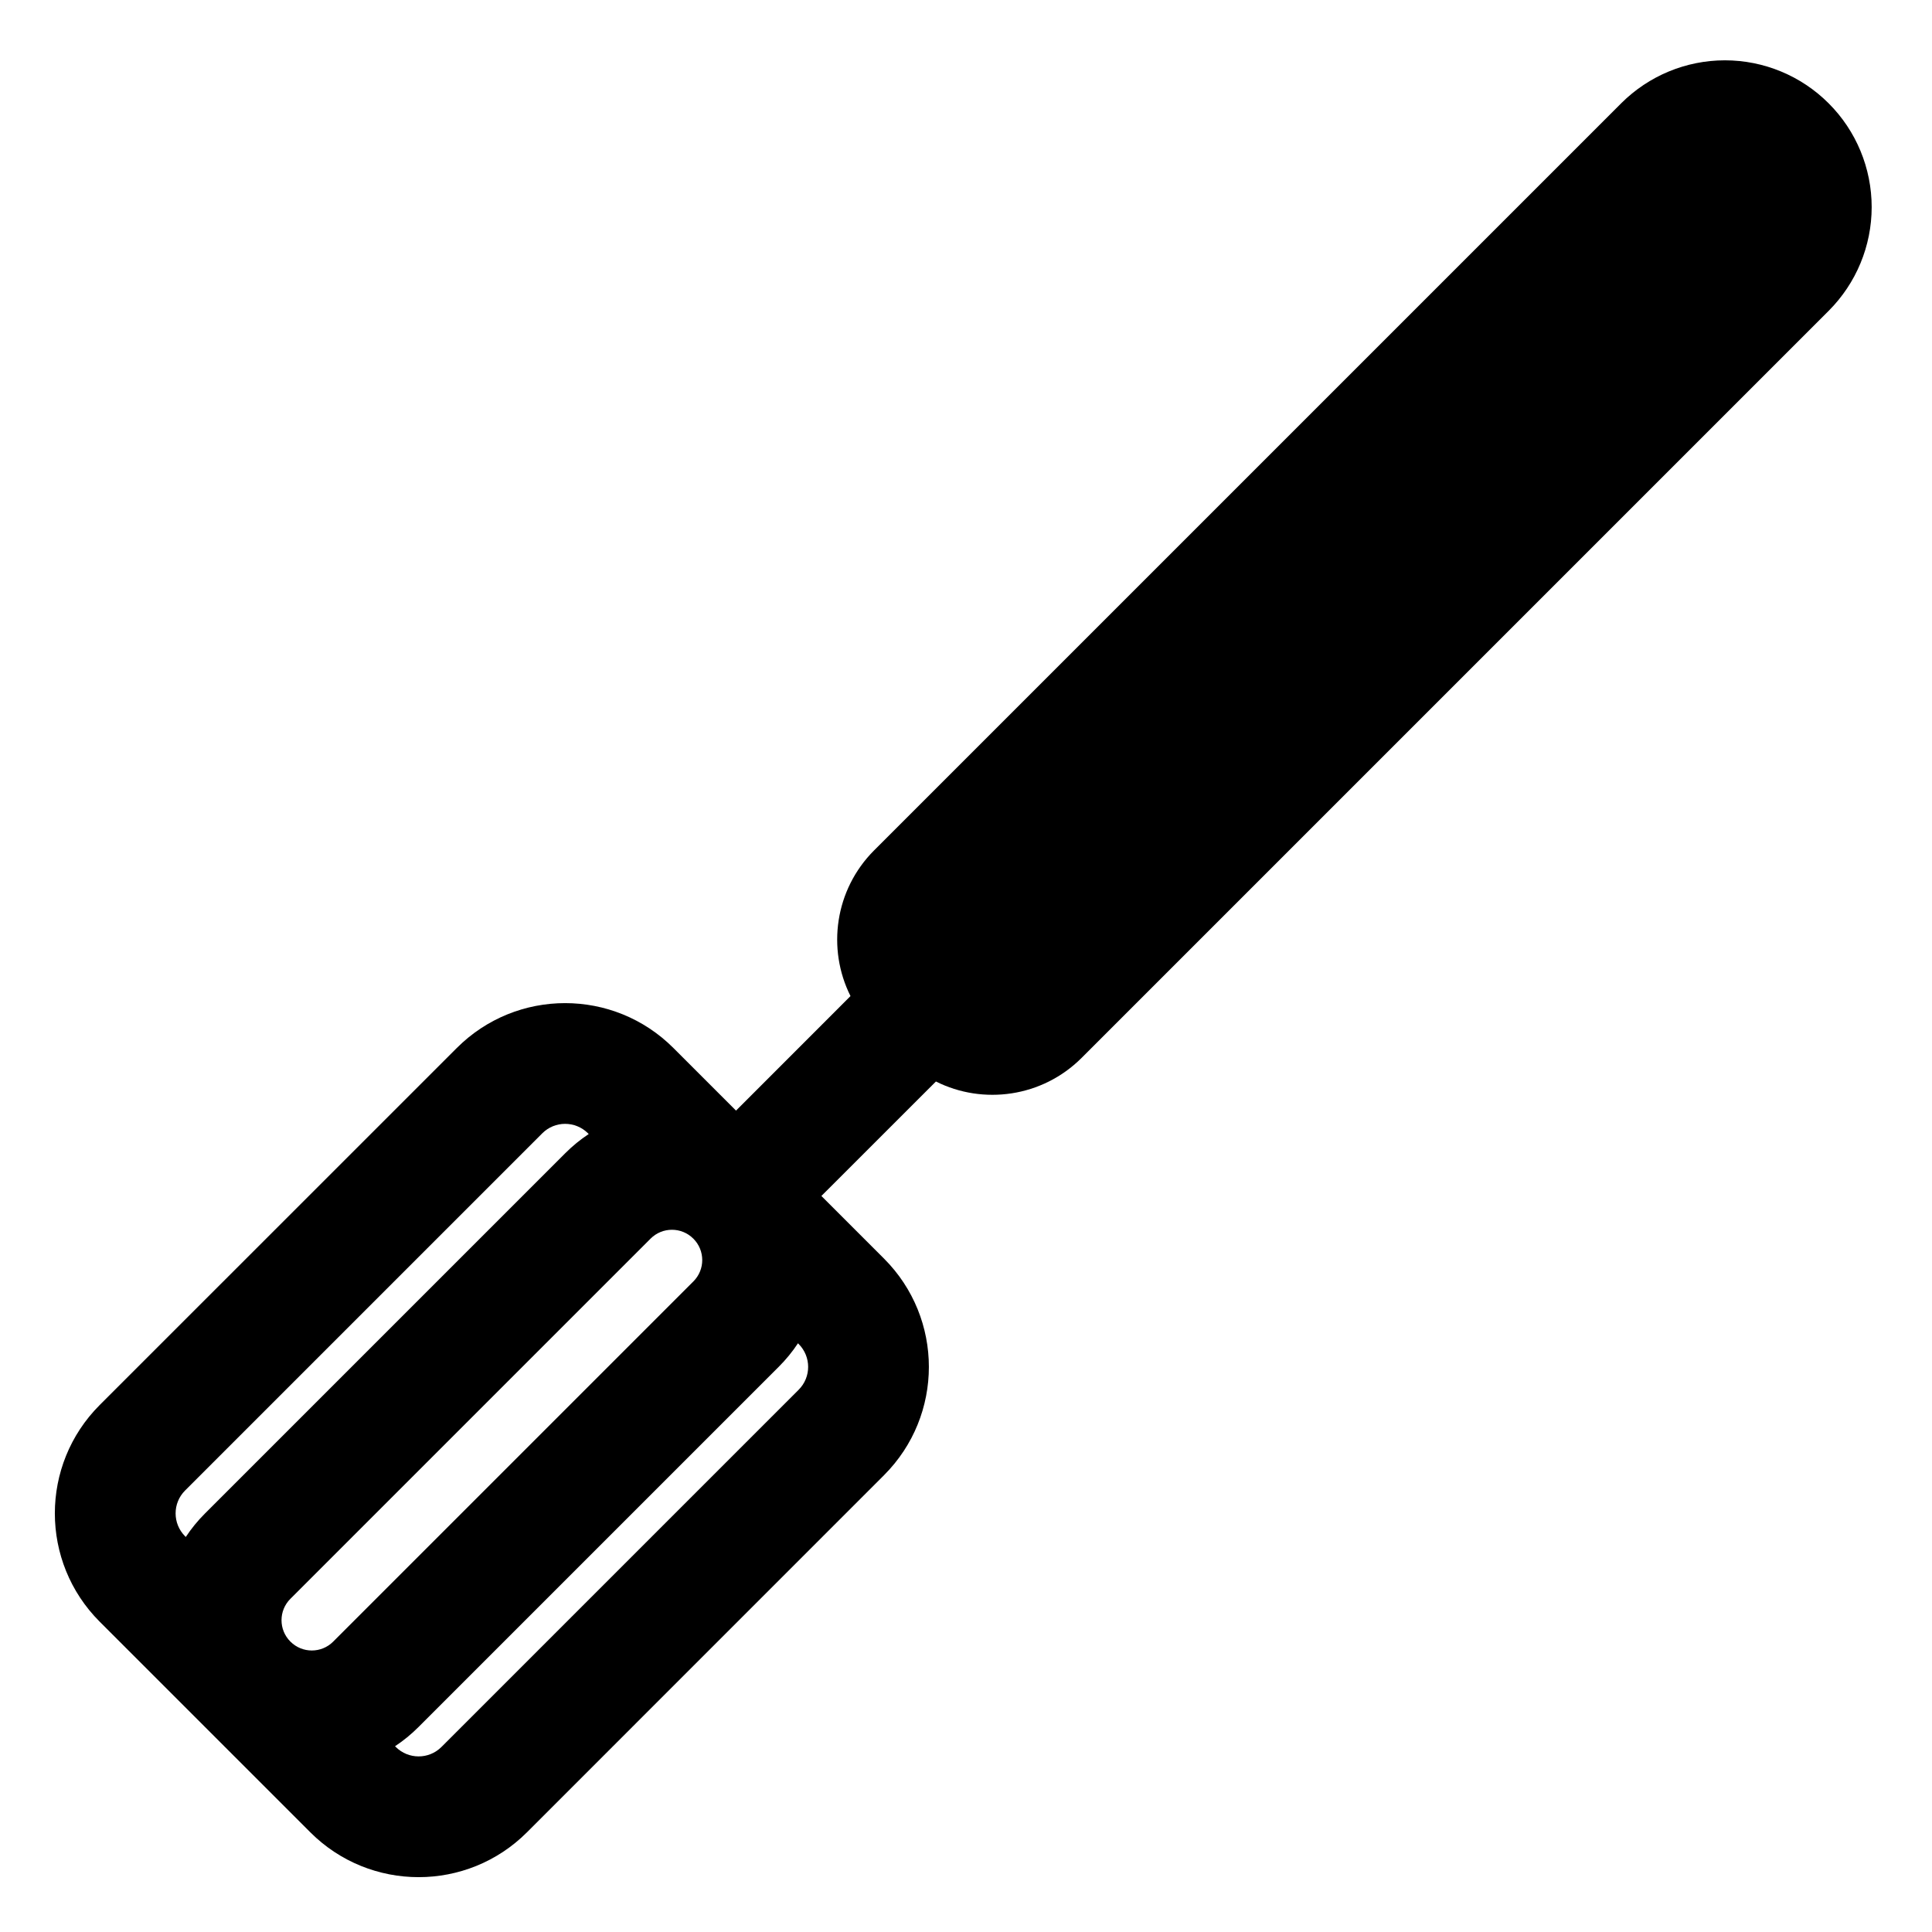 <?xml version="1.0" encoding="UTF-8"?>
<svg width="1200pt" height="1200pt" version="1.1" viewBox="0 0 1200 1200" xmlns="http://www.w3.org/2000/svg">
 <path d="m528.26 618.68-71.102 71.137-38.887-38.887c-37.164-37.164-97.387-37.164-134.55 0l-221.81 221.77c-37.125 37.164-37.125 97.387 0 134.55 37.648 37.613 93.227 93.188 130.84 130.84 37.164 37.125 97.387 37.125 134.55 0l221.77-221.81c37.164-37.164 37.164-97.387 0-134.55l-38.887-38.887 71.137-71.102c29.324 14.699 66 9.789 90.488-14.664l464.06-464.06c17.062-17.102 26.664-40.238 26.664-64.387 0-24.148-9.602-47.324-26.664-64.387-0.039-0.039-0.074-0.074-0.113-0.113-17.062-17.062-40.238-26.664-64.387-26.664-24.148 0-47.289 9.602-64.387 26.664-100.84 100.88-374.4 374.44-464.06 464.06-24.449 24.488-29.363 61.164-14.664 90.488zm-32.625 215.66c-3.414 5.176-7.387 10.051-11.926 14.586l-223.76 223.76c-4.539 4.539-9.414 8.512-14.586 11.926l0.414 0.414c7.875 7.875 20.625 7.875 28.461 0l221.81-221.81c7.875-7.836 7.875-20.586 0-28.461zm-64.949-38.438-223.76 223.76c-7.312 7.312-19.199 7.312-26.512 0l-0.074-0.074c-7.312-7.312-7.312-19.199 0-26.512l223.76-223.76c7.312-7.312 19.199-7.312 26.512 0l0.074 0.074c7.312 7.312 7.312 19.199 0 26.512zm-65.023-91.539-0.414-0.414c-7.875-7.875-20.625-7.875-28.461 0l-221.81 221.81c-7.875 7.836-7.875 20.586 0 28.461l0.414 0.414c3.414-5.176 7.387-10.051 11.926-14.586l223.76-223.76c4.539-4.539 9.414-8.512 14.586-11.926z" fill-rule="evenodd"/>
</svg>
